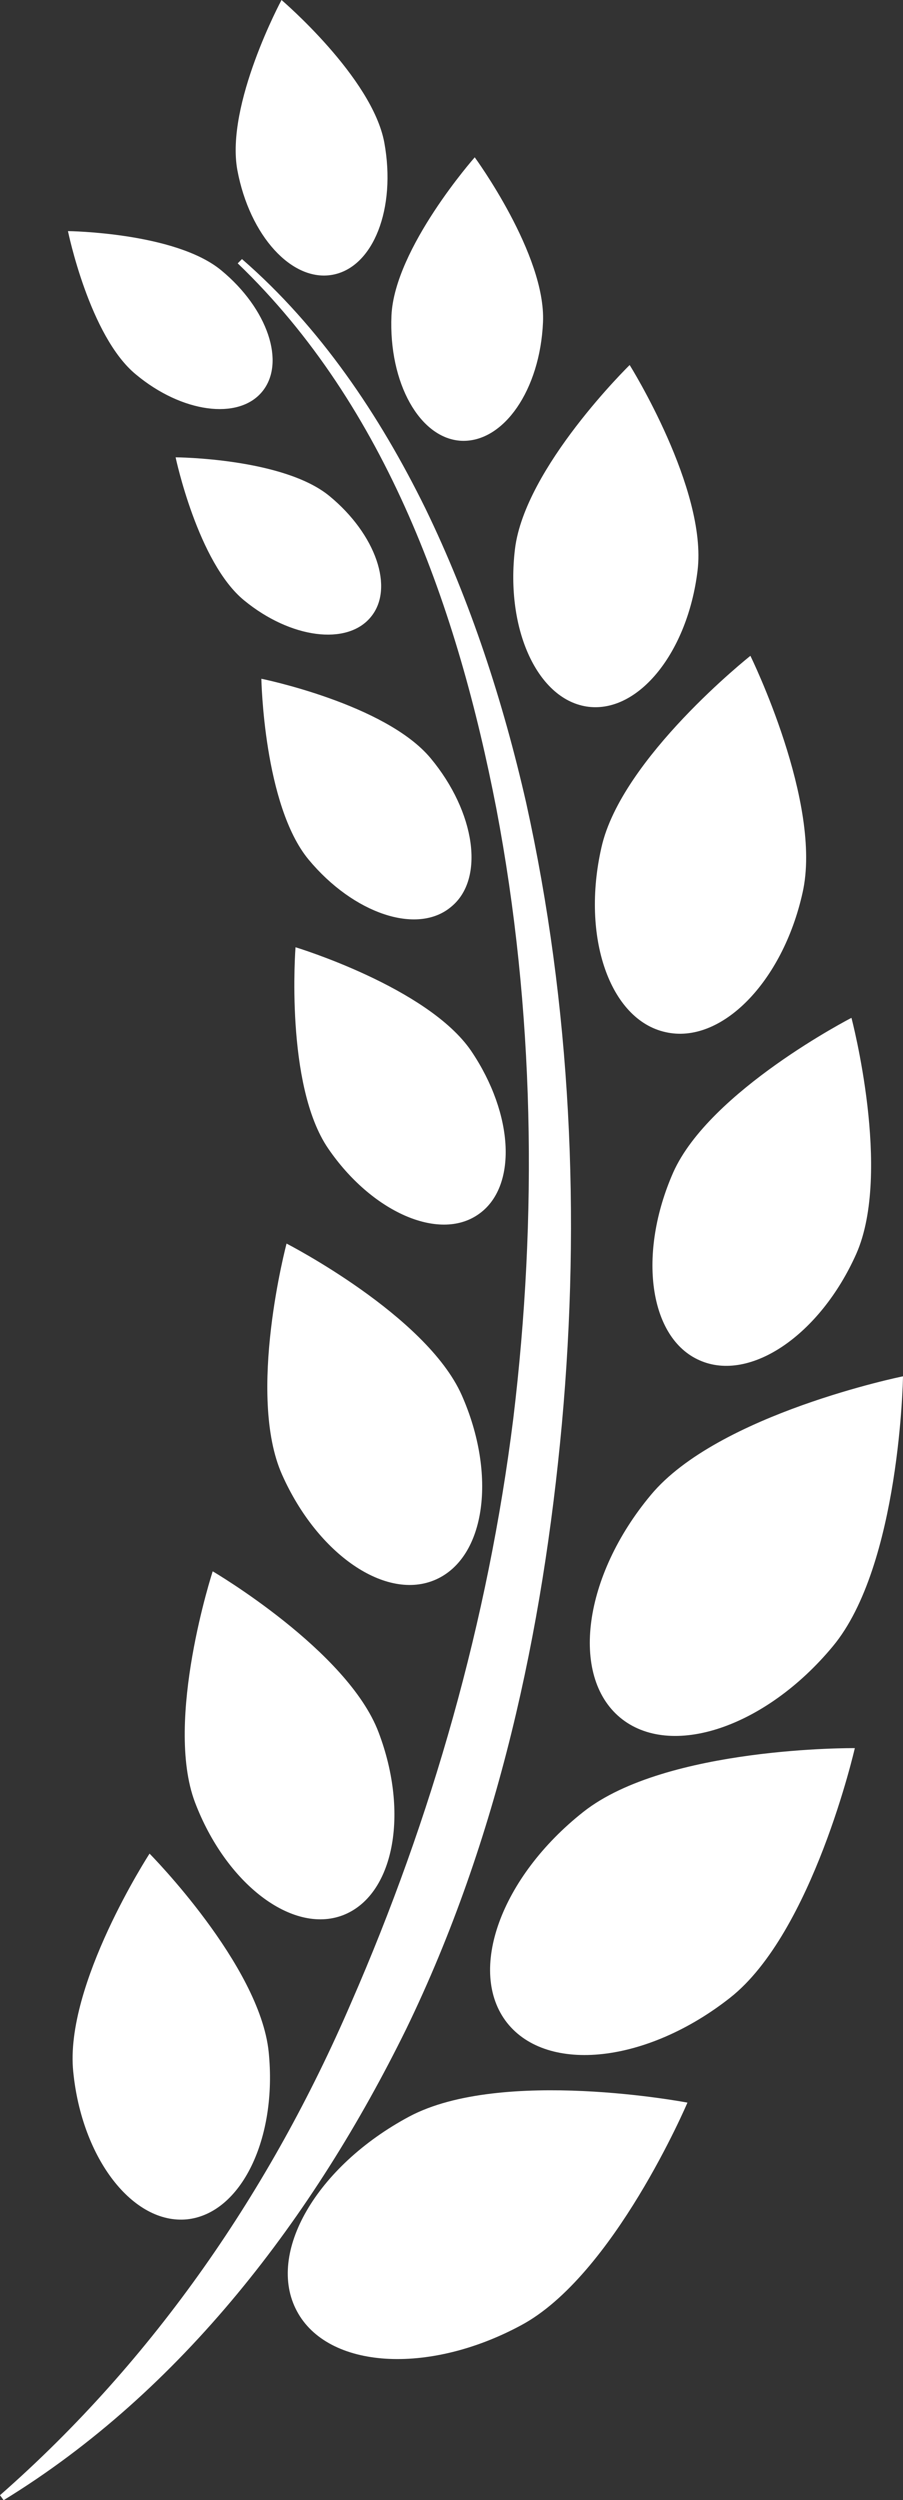 <svg version="1.1" id="图层_1" x="0px" y="0px" width="24.368px" height="67.397px" viewBox="0 0 24.368 67.397" enable-background="new 0 0 24.368 67.397" xml:space="preserve" xmlns="http://www.w3.org/2000/svg" xmlns:xlink="http://www.w3.org/1999/xlink" xmlns:xml="http://www.w3.org/XML/1998/namespace">
  <rect x="0" y="0" width="24.368" height="67.397" fill="#333333" stroke="none"/>
  <path fill="#FFFFFF" d="M18.551,56.68c0,0-1.993,4.682-4.504,6.01c-2.503,1.343-5.208,1.168-6.037-0.393
	c-0.833-1.559,0.531-3.902,3.031-5.24C13.545,55.723,18.551,56.68,18.551,56.68z M1.977,55.853c0.234,2.344,1.617,4.117,3.072,3.973
	c1.458-0.156,2.44-2.176,2.201-4.517c-0.245-2.345-3.214-5.341-3.214-5.341S1.732,53.511,1.977,55.853z M5.259,48.578
	c0.836,2.202,2.625,3.566,3.988,3.053c1.378-0.524,1.805-2.731,0.971-4.928c-0.83-2.208-4.478-4.345-4.478-4.345
	S4.432,46.373,5.259,48.578z M7.613,39.755c0.961,2.156,2.814,3.417,4.147,2.825c1.348-0.598,1.65-2.83,0.698-4.976
	c-0.961-2.152-4.725-4.081-4.725-4.081S6.649,37.598,7.613,39.755z M8.855,30.958c1.17,1.711,2.985,2.513,4.044,1.784
	c1.068-0.723,0.979-2.695-0.186-4.415c-1.174-1.713-4.738-2.792-4.738-2.792S7.684,29.247,8.855,30.958z M8.328,23.172
	c1.214,1.461,2.933,2.036,3.841,1.277c0.924-0.745,0.663-2.556-0.55-4.012c-1.221-1.462-4.566-2.14-4.566-2.14
	S7.114,21.706,8.328,23.172z M6.591,16.187c1.251,1.025,2.779,1.224,3.416,0.445c0.642-0.774,0.135-2.23-1.114-3.258
	c-1.248-1.03-4.154-1.046-4.154-1.046S5.339,15.168,6.591,16.187z M3.671,10.097c1.239,1.031,2.764,1.235,3.402,0.463
	c0.646-0.78,0.15-2.239-1.098-3.269C4.737,6.262,1.834,6.23,1.834,6.23S2.415,9.071,3.671,10.097z M15.742,48.843
	c-2.228,1.758-3.149,4.299-2.058,5.686c1.095,1.381,3.781,1.085,6.018-0.676c2.231-1.755,3.366-6.729,3.366-6.729
	S17.983,47.076,15.742,48.843z M17.56,40.304c-1.819,2.18-2.178,4.866-0.828,5.995c1.359,1.129,3.928,0.267,5.741-1.918
	c1.818-2.181,1.895-7.28,1.895-7.28S19.375,38.115,17.56,40.304z M18.168,31.604c-0.968,2.195-0.654,4.469,0.711,5.066
	c1.361,0.604,3.253-0.683,4.229-2.872c0.969-2.194-0.131-6.36-0.131-6.36S19.151,29.405,18.168,31.604z M16.231,22.841
	c-0.552,2.415,0.225,4.647,1.725,4.981c1.498,0.345,3.162-1.342,3.7-3.75c0.553-2.411-1.406-6.393-1.406-6.393
	S16.773,20.431,16.231,22.841z M13.897,14.798c-0.263,2.187,0.626,4.09,1.985,4.255c1.36,0.162,2.676-1.477,2.942-3.671
	c0.267-2.188-1.832-5.542-1.832-5.542S14.165,12.602,13.897,14.798z M10.564,8.504c-0.079,1.82,0.768,3.328,1.893,3.379
	c1.139,0.043,2.116-1.376,2.196-3.194c0.085-1.821-1.842-4.448-1.842-4.448S10.648,6.688,10.564,8.504z M6.406,4.59
	c0.332,1.768,1.474,3.017,2.568,2.817c1.104-0.202,1.721-1.791,1.397-3.562C10.046,2.086,7.597,0,7.597,0S6.079,2.822,6.406,4.59z
	 M6.415,7.099c4.038,3.875,5.942,9.352,6.979,14.696c1.03,5.412,1.115,10.993,0.458,16.44c-0.681,5.456-2.198,10.773-4.378,15.757
	C7.315,59.002,4.182,63.596,0,67.263l0.098,0.134c4.81-2.942,8.378-7.65,10.866-12.706c2.481-5.115,3.685-10.723,4.199-16.311
	c0.508-5.595,0.247-11.266-0.965-16.742c-0.625-2.737-1.498-5.42-2.721-7.937c-1.236-2.51-2.836-4.886-4.947-6.717L6.415,7.099z" class="color c1"/>
</svg>